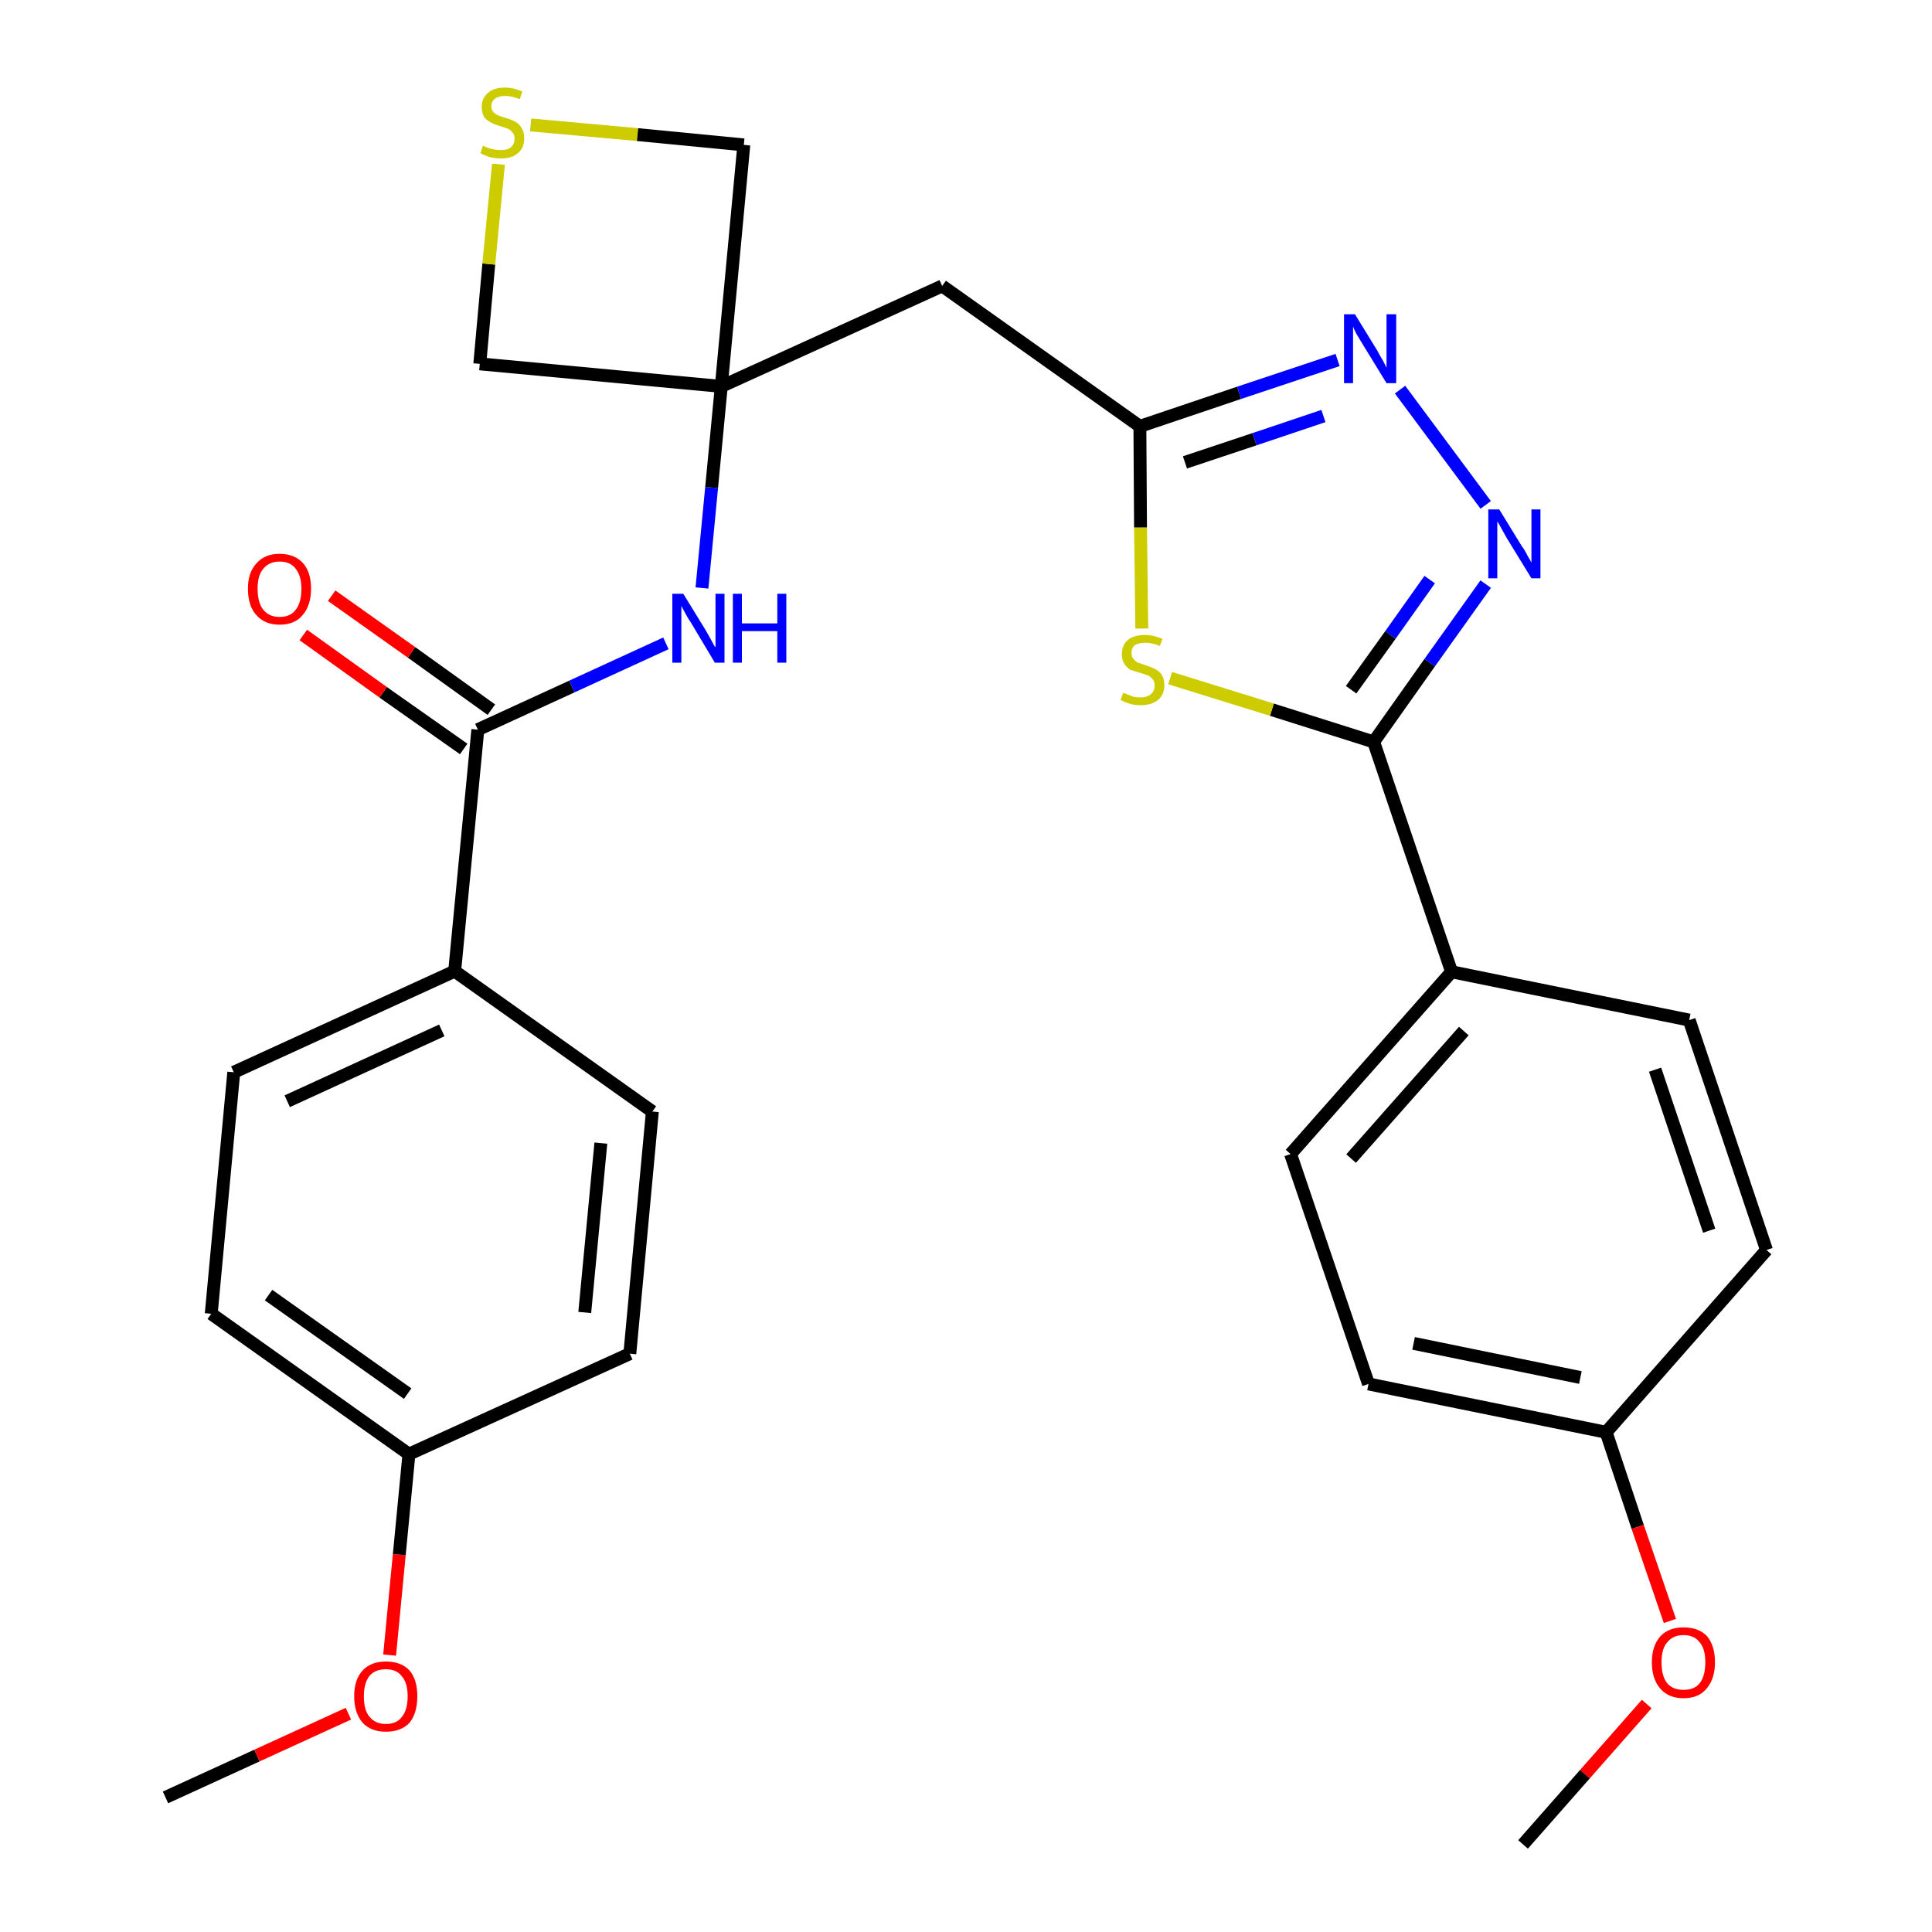 <?xml version='1.0' encoding='iso-8859-1'?>
<svg version='1.1' baseProfile='full'
              xmlns='http://www.w3.org/2000/svg'
                      xmlns:rdkit='http://www.rdkit.org/xml'
                      xmlns:xlink='http://www.w3.org/1999/xlink'
                  xml:space='preserve'
width='300px' height='300px' viewBox='0 0 300 300'>
<!-- END OF HEADER -->
<path class='bond-0 atom-0 atom-1' d='M 25.7,279.1 L 39.9,272.6' style='fill:none;fill-rule:evenodd;stroke:#000000;stroke-width:2.0px;stroke-linecap:butt;stroke-linejoin:miter;stroke-opacity:1' />
<path class='bond-0 atom-0 atom-1' d='M 39.9,272.6 L 54.1,266.1' style='fill:none;fill-rule:evenodd;stroke:#FF0000;stroke-width:2.0px;stroke-linecap:butt;stroke-linejoin:miter;stroke-opacity:1' />
<path class='bond-1 atom-1 atom-2' d='M 60.5,257.0 L 62.0,241.4' style='fill:none;fill-rule:evenodd;stroke:#FF0000;stroke-width:2.0px;stroke-linecap:butt;stroke-linejoin:miter;stroke-opacity:1' />
<path class='bond-1 atom-1 atom-2' d='M 62.0,241.4 L 63.5,225.8' style='fill:none;fill-rule:evenodd;stroke:#000000;stroke-width:2.0px;stroke-linecap:butt;stroke-linejoin:miter;stroke-opacity:1' />
<path class='bond-2 atom-2 atom-3' d='M 63.5,225.8 L 32.8,204.0' style='fill:none;fill-rule:evenodd;stroke:#000000;stroke-width:2.0px;stroke-linecap:butt;stroke-linejoin:miter;stroke-opacity:1' />
<path class='bond-2 atom-2 atom-3' d='M 63.3,216.4 L 41.7,201.1' style='fill:none;fill-rule:evenodd;stroke:#000000;stroke-width:2.0px;stroke-linecap:butt;stroke-linejoin:miter;stroke-opacity:1' />
<path class='bond-28 atom-28 atom-2' d='M 97.8,210.2 L 63.5,225.8' style='fill:none;fill-rule:evenodd;stroke:#000000;stroke-width:2.0px;stroke-linecap:butt;stroke-linejoin:miter;stroke-opacity:1' />
<path class='bond-3 atom-3 atom-4' d='M 32.8,204.0 L 36.3,166.5' style='fill:none;fill-rule:evenodd;stroke:#000000;stroke-width:2.0px;stroke-linecap:butt;stroke-linejoin:miter;stroke-opacity:1' />
<path class='bond-4 atom-4 atom-5' d='M 36.3,166.5 L 70.6,150.8' style='fill:none;fill-rule:evenodd;stroke:#000000;stroke-width:2.0px;stroke-linecap:butt;stroke-linejoin:miter;stroke-opacity:1' />
<path class='bond-4 atom-4 atom-5' d='M 44.6,171.0 L 68.6,160.0' style='fill:none;fill-rule:evenodd;stroke:#000000;stroke-width:2.0px;stroke-linecap:butt;stroke-linejoin:miter;stroke-opacity:1' />
<path class='bond-5 atom-5 atom-6' d='M 70.6,150.8 L 74.2,113.3' style='fill:none;fill-rule:evenodd;stroke:#000000;stroke-width:2.0px;stroke-linecap:butt;stroke-linejoin:miter;stroke-opacity:1' />
<path class='bond-26 atom-5 atom-27' d='M 70.6,150.8 L 101.3,172.6' style='fill:none;fill-rule:evenodd;stroke:#000000;stroke-width:2.0px;stroke-linecap:butt;stroke-linejoin:miter;stroke-opacity:1' />
<path class='bond-6 atom-6 atom-7' d='M 76.3,110.2 L 63.9,101.3' style='fill:none;fill-rule:evenodd;stroke:#000000;stroke-width:2.0px;stroke-linecap:butt;stroke-linejoin:miter;stroke-opacity:1' />
<path class='bond-6 atom-6 atom-7' d='M 63.9,101.3 L 51.5,92.5' style='fill:none;fill-rule:evenodd;stroke:#FF0000;stroke-width:2.0px;stroke-linecap:butt;stroke-linejoin:miter;stroke-opacity:1' />
<path class='bond-6 atom-6 atom-7' d='M 72.0,116.3 L 59.5,107.5' style='fill:none;fill-rule:evenodd;stroke:#000000;stroke-width:2.0px;stroke-linecap:butt;stroke-linejoin:miter;stroke-opacity:1' />
<path class='bond-6 atom-6 atom-7' d='M 59.5,107.5 L 47.1,98.6' style='fill:none;fill-rule:evenodd;stroke:#FF0000;stroke-width:2.0px;stroke-linecap:butt;stroke-linejoin:miter;stroke-opacity:1' />
<path class='bond-7 atom-6 atom-8' d='M 74.2,113.3 L 88.8,106.6' style='fill:none;fill-rule:evenodd;stroke:#000000;stroke-width:2.0px;stroke-linecap:butt;stroke-linejoin:miter;stroke-opacity:1' />
<path class='bond-7 atom-6 atom-8' d='M 88.8,106.6 L 103.4,99.9' style='fill:none;fill-rule:evenodd;stroke:#0000FF;stroke-width:2.0px;stroke-linecap:butt;stroke-linejoin:miter;stroke-opacity:1' />
<path class='bond-8 atom-8 atom-9' d='M 109.0,91.3 L 110.5,75.7' style='fill:none;fill-rule:evenodd;stroke:#0000FF;stroke-width:2.0px;stroke-linecap:butt;stroke-linejoin:miter;stroke-opacity:1' />
<path class='bond-8 atom-8 atom-9' d='M 110.5,75.7 L 112.0,60.0' style='fill:none;fill-rule:evenodd;stroke:#000000;stroke-width:2.0px;stroke-linecap:butt;stroke-linejoin:miter;stroke-opacity:1' />
<path class='bond-9 atom-9 atom-10' d='M 112.0,60.0 L 146.3,44.4' style='fill:none;fill-rule:evenodd;stroke:#000000;stroke-width:2.0px;stroke-linecap:butt;stroke-linejoin:miter;stroke-opacity:1' />
<path class='bond-23 atom-9 atom-24' d='M 112.0,60.0 L 74.5,56.5' style='fill:none;fill-rule:evenodd;stroke:#000000;stroke-width:2.0px;stroke-linecap:butt;stroke-linejoin:miter;stroke-opacity:1' />
<path class='bond-29 atom-26 atom-9' d='M 115.5,22.5 L 112.0,60.0' style='fill:none;fill-rule:evenodd;stroke:#000000;stroke-width:2.0px;stroke-linecap:butt;stroke-linejoin:miter;stroke-opacity:1' />
<path class='bond-10 atom-10 atom-11' d='M 146.3,44.4 L 177.0,66.2' style='fill:none;fill-rule:evenodd;stroke:#000000;stroke-width:2.0px;stroke-linecap:butt;stroke-linejoin:miter;stroke-opacity:1' />
<path class='bond-11 atom-11 atom-12' d='M 177.0,66.2 L 192.4,61.0' style='fill:none;fill-rule:evenodd;stroke:#000000;stroke-width:2.0px;stroke-linecap:butt;stroke-linejoin:miter;stroke-opacity:1' />
<path class='bond-11 atom-11 atom-12' d='M 192.4,61.0 L 207.7,55.9' style='fill:none;fill-rule:evenodd;stroke:#0000FF;stroke-width:2.0px;stroke-linecap:butt;stroke-linejoin:miter;stroke-opacity:1' />
<path class='bond-11 atom-11 atom-12' d='M 184.0,71.8 L 194.8,68.2' style='fill:none;fill-rule:evenodd;stroke:#000000;stroke-width:2.0px;stroke-linecap:butt;stroke-linejoin:miter;stroke-opacity:1' />
<path class='bond-11 atom-11 atom-12' d='M 194.8,68.2 L 205.5,64.6' style='fill:none;fill-rule:evenodd;stroke:#0000FF;stroke-width:2.0px;stroke-linecap:butt;stroke-linejoin:miter;stroke-opacity:1' />
<path class='bond-30 atom-23 atom-11' d='M 177.3,97.6 L 177.1,81.9' style='fill:none;fill-rule:evenodd;stroke:#CCCC00;stroke-width:2.0px;stroke-linecap:butt;stroke-linejoin:miter;stroke-opacity:1' />
<path class='bond-30 atom-23 atom-11' d='M 177.1,81.9 L 177.0,66.2' style='fill:none;fill-rule:evenodd;stroke:#000000;stroke-width:2.0px;stroke-linecap:butt;stroke-linejoin:miter;stroke-opacity:1' />
<path class='bond-12 atom-12 atom-13' d='M 217.4,60.5 L 230.7,78.4' style='fill:none;fill-rule:evenodd;stroke:#0000FF;stroke-width:2.0px;stroke-linecap:butt;stroke-linejoin:miter;stroke-opacity:1' />
<path class='bond-13 atom-13 atom-14' d='M 230.7,90.7 L 222.0,102.9' style='fill:none;fill-rule:evenodd;stroke:#0000FF;stroke-width:2.0px;stroke-linecap:butt;stroke-linejoin:miter;stroke-opacity:1' />
<path class='bond-13 atom-13 atom-14' d='M 222.0,102.9 L 213.3,115.2' style='fill:none;fill-rule:evenodd;stroke:#000000;stroke-width:2.0px;stroke-linecap:butt;stroke-linejoin:miter;stroke-opacity:1' />
<path class='bond-13 atom-13 atom-14' d='M 222.0,90.0 L 215.9,98.6' style='fill:none;fill-rule:evenodd;stroke:#0000FF;stroke-width:2.0px;stroke-linecap:butt;stroke-linejoin:miter;stroke-opacity:1' />
<path class='bond-13 atom-13 atom-14' d='M 215.9,98.6 L 209.8,107.1' style='fill:none;fill-rule:evenodd;stroke:#000000;stroke-width:2.0px;stroke-linecap:butt;stroke-linejoin:miter;stroke-opacity:1' />
<path class='bond-14 atom-14 atom-15' d='M 213.3,115.2 L 225.4,150.9' style='fill:none;fill-rule:evenodd;stroke:#000000;stroke-width:2.0px;stroke-linecap:butt;stroke-linejoin:miter;stroke-opacity:1' />
<path class='bond-22 atom-14 atom-23' d='M 213.3,115.2 L 197.5,110.2' style='fill:none;fill-rule:evenodd;stroke:#000000;stroke-width:2.0px;stroke-linecap:butt;stroke-linejoin:miter;stroke-opacity:1' />
<path class='bond-22 atom-14 atom-23' d='M 197.5,110.2 L 181.7,105.3' style='fill:none;fill-rule:evenodd;stroke:#CCCC00;stroke-width:2.0px;stroke-linecap:butt;stroke-linejoin:miter;stroke-opacity:1' />
<path class='bond-15 atom-15 atom-16' d='M 225.4,150.9 L 200.4,179.2' style='fill:none;fill-rule:evenodd;stroke:#000000;stroke-width:2.0px;stroke-linecap:butt;stroke-linejoin:miter;stroke-opacity:1' />
<path class='bond-15 atom-15 atom-16' d='M 227.3,160.1 L 209.8,179.9' style='fill:none;fill-rule:evenodd;stroke:#000000;stroke-width:2.0px;stroke-linecap:butt;stroke-linejoin:miter;stroke-opacity:1' />
<path class='bond-31 atom-22 atom-15' d='M 262.3,158.4 L 225.4,150.9' style='fill:none;fill-rule:evenodd;stroke:#000000;stroke-width:2.0px;stroke-linecap:butt;stroke-linejoin:miter;stroke-opacity:1' />
<path class='bond-16 atom-16 atom-17' d='M 200.4,179.2 L 212.5,214.9' style='fill:none;fill-rule:evenodd;stroke:#000000;stroke-width:2.0px;stroke-linecap:butt;stroke-linejoin:miter;stroke-opacity:1' />
<path class='bond-17 atom-17 atom-18' d='M 212.5,214.9 L 249.4,222.4' style='fill:none;fill-rule:evenodd;stroke:#000000;stroke-width:2.0px;stroke-linecap:butt;stroke-linejoin:miter;stroke-opacity:1' />
<path class='bond-17 atom-17 atom-18' d='M 219.5,208.6 L 245.4,213.9' style='fill:none;fill-rule:evenodd;stroke:#000000;stroke-width:2.0px;stroke-linecap:butt;stroke-linejoin:miter;stroke-opacity:1' />
<path class='bond-18 atom-18 atom-19' d='M 249.4,222.4 L 254.3,237.1' style='fill:none;fill-rule:evenodd;stroke:#000000;stroke-width:2.0px;stroke-linecap:butt;stroke-linejoin:miter;stroke-opacity:1' />
<path class='bond-18 atom-18 atom-19' d='M 254.3,237.1 L 259.3,251.7' style='fill:none;fill-rule:evenodd;stroke:#FF0000;stroke-width:2.0px;stroke-linecap:butt;stroke-linejoin:miter;stroke-opacity:1' />
<path class='bond-20 atom-18 atom-21' d='M 249.4,222.4 L 274.3,194.1' style='fill:none;fill-rule:evenodd;stroke:#000000;stroke-width:2.0px;stroke-linecap:butt;stroke-linejoin:miter;stroke-opacity:1' />
<path class='bond-19 atom-19 atom-20' d='M 255.7,264.6 L 246.1,275.5' style='fill:none;fill-rule:evenodd;stroke:#FF0000;stroke-width:2.0px;stroke-linecap:butt;stroke-linejoin:miter;stroke-opacity:1' />
<path class='bond-19 atom-19 atom-20' d='M 246.1,275.5 L 236.5,286.4' style='fill:none;fill-rule:evenodd;stroke:#000000;stroke-width:2.0px;stroke-linecap:butt;stroke-linejoin:miter;stroke-opacity:1' />
<path class='bond-21 atom-21 atom-22' d='M 274.3,194.1 L 262.3,158.4' style='fill:none;fill-rule:evenodd;stroke:#000000;stroke-width:2.0px;stroke-linecap:butt;stroke-linejoin:miter;stroke-opacity:1' />
<path class='bond-21 atom-21 atom-22' d='M 265.4,191.1 L 257.0,166.1' style='fill:none;fill-rule:evenodd;stroke:#000000;stroke-width:2.0px;stroke-linecap:butt;stroke-linejoin:miter;stroke-opacity:1' />
<path class='bond-24 atom-24 atom-25' d='M 74.5,56.5 L 75.9,41.0' style='fill:none;fill-rule:evenodd;stroke:#000000;stroke-width:2.0px;stroke-linecap:butt;stroke-linejoin:miter;stroke-opacity:1' />
<path class='bond-24 atom-24 atom-25' d='M 75.9,41.0 L 77.4,25.5' style='fill:none;fill-rule:evenodd;stroke:#CCCC00;stroke-width:2.0px;stroke-linecap:butt;stroke-linejoin:miter;stroke-opacity:1' />
<path class='bond-25 atom-25 atom-26' d='M 82.4,19.4 L 99.0,20.9' style='fill:none;fill-rule:evenodd;stroke:#CCCC00;stroke-width:2.0px;stroke-linecap:butt;stroke-linejoin:miter;stroke-opacity:1' />
<path class='bond-25 atom-25 atom-26' d='M 99.0,20.9 L 115.5,22.5' style='fill:none;fill-rule:evenodd;stroke:#000000;stroke-width:2.0px;stroke-linecap:butt;stroke-linejoin:miter;stroke-opacity:1' />
<path class='bond-27 atom-27 atom-28' d='M 101.3,172.6 L 97.8,210.2' style='fill:none;fill-rule:evenodd;stroke:#000000;stroke-width:2.0px;stroke-linecap:butt;stroke-linejoin:miter;stroke-opacity:1' />
<path class='bond-27 atom-27 atom-28' d='M 93.3,177.5 L 90.8,203.8' style='fill:none;fill-rule:evenodd;stroke:#000000;stroke-width:2.0px;stroke-linecap:butt;stroke-linejoin:miter;stroke-opacity:1' />
<path  class='atom-1' d='M 55.0 263.4
Q 55.0 260.8, 56.3 259.4
Q 57.6 258.0, 59.9 258.0
Q 62.3 258.0, 63.6 259.4
Q 64.8 260.8, 64.8 263.4
Q 64.8 266.0, 63.6 267.5
Q 62.3 268.9, 59.9 268.9
Q 57.6 268.9, 56.3 267.5
Q 55.0 266.0, 55.0 263.4
M 59.9 267.7
Q 61.6 267.7, 62.4 266.6
Q 63.3 265.5, 63.3 263.4
Q 63.3 261.3, 62.4 260.3
Q 61.6 259.2, 59.9 259.2
Q 58.3 259.2, 57.4 260.2
Q 56.5 261.3, 56.5 263.4
Q 56.5 265.6, 57.4 266.6
Q 58.3 267.7, 59.9 267.7
' fill='#FF0000'/>
<path  class='atom-7' d='M 38.5 91.4
Q 38.5 88.9, 39.8 87.5
Q 41.1 86.0, 43.4 86.0
Q 45.8 86.0, 47.1 87.5
Q 48.3 88.9, 48.3 91.4
Q 48.3 94.0, 47.0 95.5
Q 45.8 97.0, 43.4 97.0
Q 41.1 97.0, 39.8 95.5
Q 38.5 94.1, 38.5 91.4
M 43.4 95.8
Q 45.1 95.8, 45.9 94.7
Q 46.8 93.6, 46.8 91.4
Q 46.8 89.4, 45.9 88.3
Q 45.1 87.2, 43.4 87.2
Q 41.8 87.2, 40.9 88.3
Q 40.0 89.3, 40.0 91.4
Q 40.0 93.6, 40.9 94.7
Q 41.8 95.8, 43.4 95.8
' fill='#FF0000'/>
<path  class='atom-8' d='M 106.1 92.2
L 109.6 97.9
Q 109.9 98.4, 110.5 99.5
Q 111.0 100.5, 111.1 100.5
L 111.1 92.2
L 112.5 92.2
L 112.5 102.9
L 111.0 102.9
L 107.3 96.7
Q 106.8 96.0, 106.4 95.2
Q 105.9 94.3, 105.8 94.1
L 105.8 102.9
L 104.4 102.9
L 104.4 92.2
L 106.1 92.2
' fill='#0000FF'/>
<path  class='atom-8' d='M 113.8 92.2
L 115.2 92.2
L 115.2 96.8
L 120.7 96.8
L 120.7 92.2
L 122.1 92.2
L 122.1 102.9
L 120.7 102.9
L 120.7 98.0
L 115.2 98.0
L 115.2 102.9
L 113.8 102.9
L 113.8 92.2
' fill='#0000FF'/>
<path  class='atom-12' d='M 210.4 48.8
L 213.9 54.5
Q 214.2 55.1, 214.8 56.1
Q 215.3 57.1, 215.3 57.1
L 215.3 48.8
L 216.8 48.8
L 216.8 59.5
L 215.3 59.5
L 211.5 53.3
Q 211.1 52.6, 210.6 51.8
Q 210.2 51.0, 210.1 50.7
L 210.1 59.5
L 208.7 59.5
L 208.7 48.8
L 210.4 48.8
' fill='#0000FF'/>
<path  class='atom-13' d='M 232.8 79.1
L 236.3 84.8
Q 236.7 85.3, 237.2 86.3
Q 237.8 87.3, 237.8 87.4
L 237.8 79.1
L 239.2 79.1
L 239.2 89.8
L 237.8 89.8
L 234.0 83.6
Q 233.6 82.9, 233.1 82.0
Q 232.7 81.2, 232.5 81.0
L 232.5 89.8
L 231.1 89.8
L 231.1 79.1
L 232.8 79.1
' fill='#0000FF'/>
<path  class='atom-19' d='M 256.5 258.1
Q 256.5 255.6, 257.8 254.1
Q 259.1 252.7, 261.4 252.7
Q 263.8 252.7, 265.1 254.1
Q 266.3 255.6, 266.3 258.1
Q 266.3 260.7, 265.0 262.2
Q 263.8 263.7, 261.4 263.7
Q 259.1 263.7, 257.8 262.2
Q 256.5 260.7, 256.5 258.1
M 261.4 262.4
Q 263.1 262.4, 263.9 261.4
Q 264.8 260.3, 264.8 258.1
Q 264.8 256.0, 263.9 255.0
Q 263.1 253.9, 261.4 253.9
Q 259.8 253.9, 258.9 255.0
Q 258.0 256.0, 258.0 258.1
Q 258.0 260.3, 258.9 261.4
Q 259.8 262.4, 261.4 262.4
' fill='#FF0000'/>
<path  class='atom-23' d='M 174.4 107.6
Q 174.5 107.6, 175.0 107.8
Q 175.5 108.0, 176.0 108.2
Q 176.6 108.3, 177.1 108.3
Q 178.1 108.3, 178.7 107.8
Q 179.3 107.3, 179.3 106.4
Q 179.3 105.9, 179.0 105.5
Q 178.7 105.1, 178.3 104.9
Q 177.8 104.7, 177.1 104.5
Q 176.1 104.2, 175.5 104.0
Q 175.0 103.7, 174.6 103.1
Q 174.2 102.5, 174.2 101.6
Q 174.2 100.2, 175.1 99.4
Q 176.0 98.6, 177.8 98.6
Q 179.1 98.6, 180.5 99.2
L 180.1 100.3
Q 178.8 99.8, 177.9 99.8
Q 176.8 99.8, 176.2 100.2
Q 175.7 100.6, 175.7 101.4
Q 175.7 102.0, 176.0 102.3
Q 176.3 102.7, 176.7 102.9
Q 177.1 103.0, 177.9 103.3
Q 178.8 103.6, 179.4 103.9
Q 180.0 104.2, 180.4 104.8
Q 180.8 105.4, 180.8 106.4
Q 180.8 107.9, 179.8 108.7
Q 178.8 109.5, 177.2 109.5
Q 176.2 109.5, 175.5 109.3
Q 174.8 109.1, 174.0 108.7
L 174.4 107.6
' fill='#CCCC00'/>
<path  class='atom-25' d='M 75.0 22.6
Q 75.1 22.7, 75.6 22.9
Q 76.1 23.1, 76.7 23.2
Q 77.2 23.3, 77.8 23.3
Q 78.8 23.3, 79.3 22.9
Q 79.9 22.4, 79.9 21.5
Q 79.9 20.9, 79.6 20.6
Q 79.3 20.2, 78.9 20.0
Q 78.4 19.8, 77.7 19.6
Q 76.7 19.3, 76.2 19.0
Q 75.6 18.7, 75.2 18.2
Q 74.8 17.6, 74.8 16.6
Q 74.8 15.3, 75.7 14.5
Q 76.6 13.6, 78.4 13.6
Q 79.7 13.6, 81.1 14.2
L 80.7 15.4
Q 79.5 14.9, 78.5 14.9
Q 77.4 14.9, 76.9 15.3
Q 76.3 15.7, 76.3 16.5
Q 76.3 17.0, 76.6 17.4
Q 76.9 17.7, 77.3 17.9
Q 77.8 18.1, 78.5 18.3
Q 79.5 18.6, 80.0 18.9
Q 80.6 19.2, 81.0 19.9
Q 81.4 20.5, 81.4 21.5
Q 81.4 23.0, 80.4 23.8
Q 79.5 24.6, 77.8 24.6
Q 76.9 24.6, 76.1 24.4
Q 75.4 24.2, 74.6 23.8
L 75.0 22.6
' fill='#CCCC00'/>
</svg>
